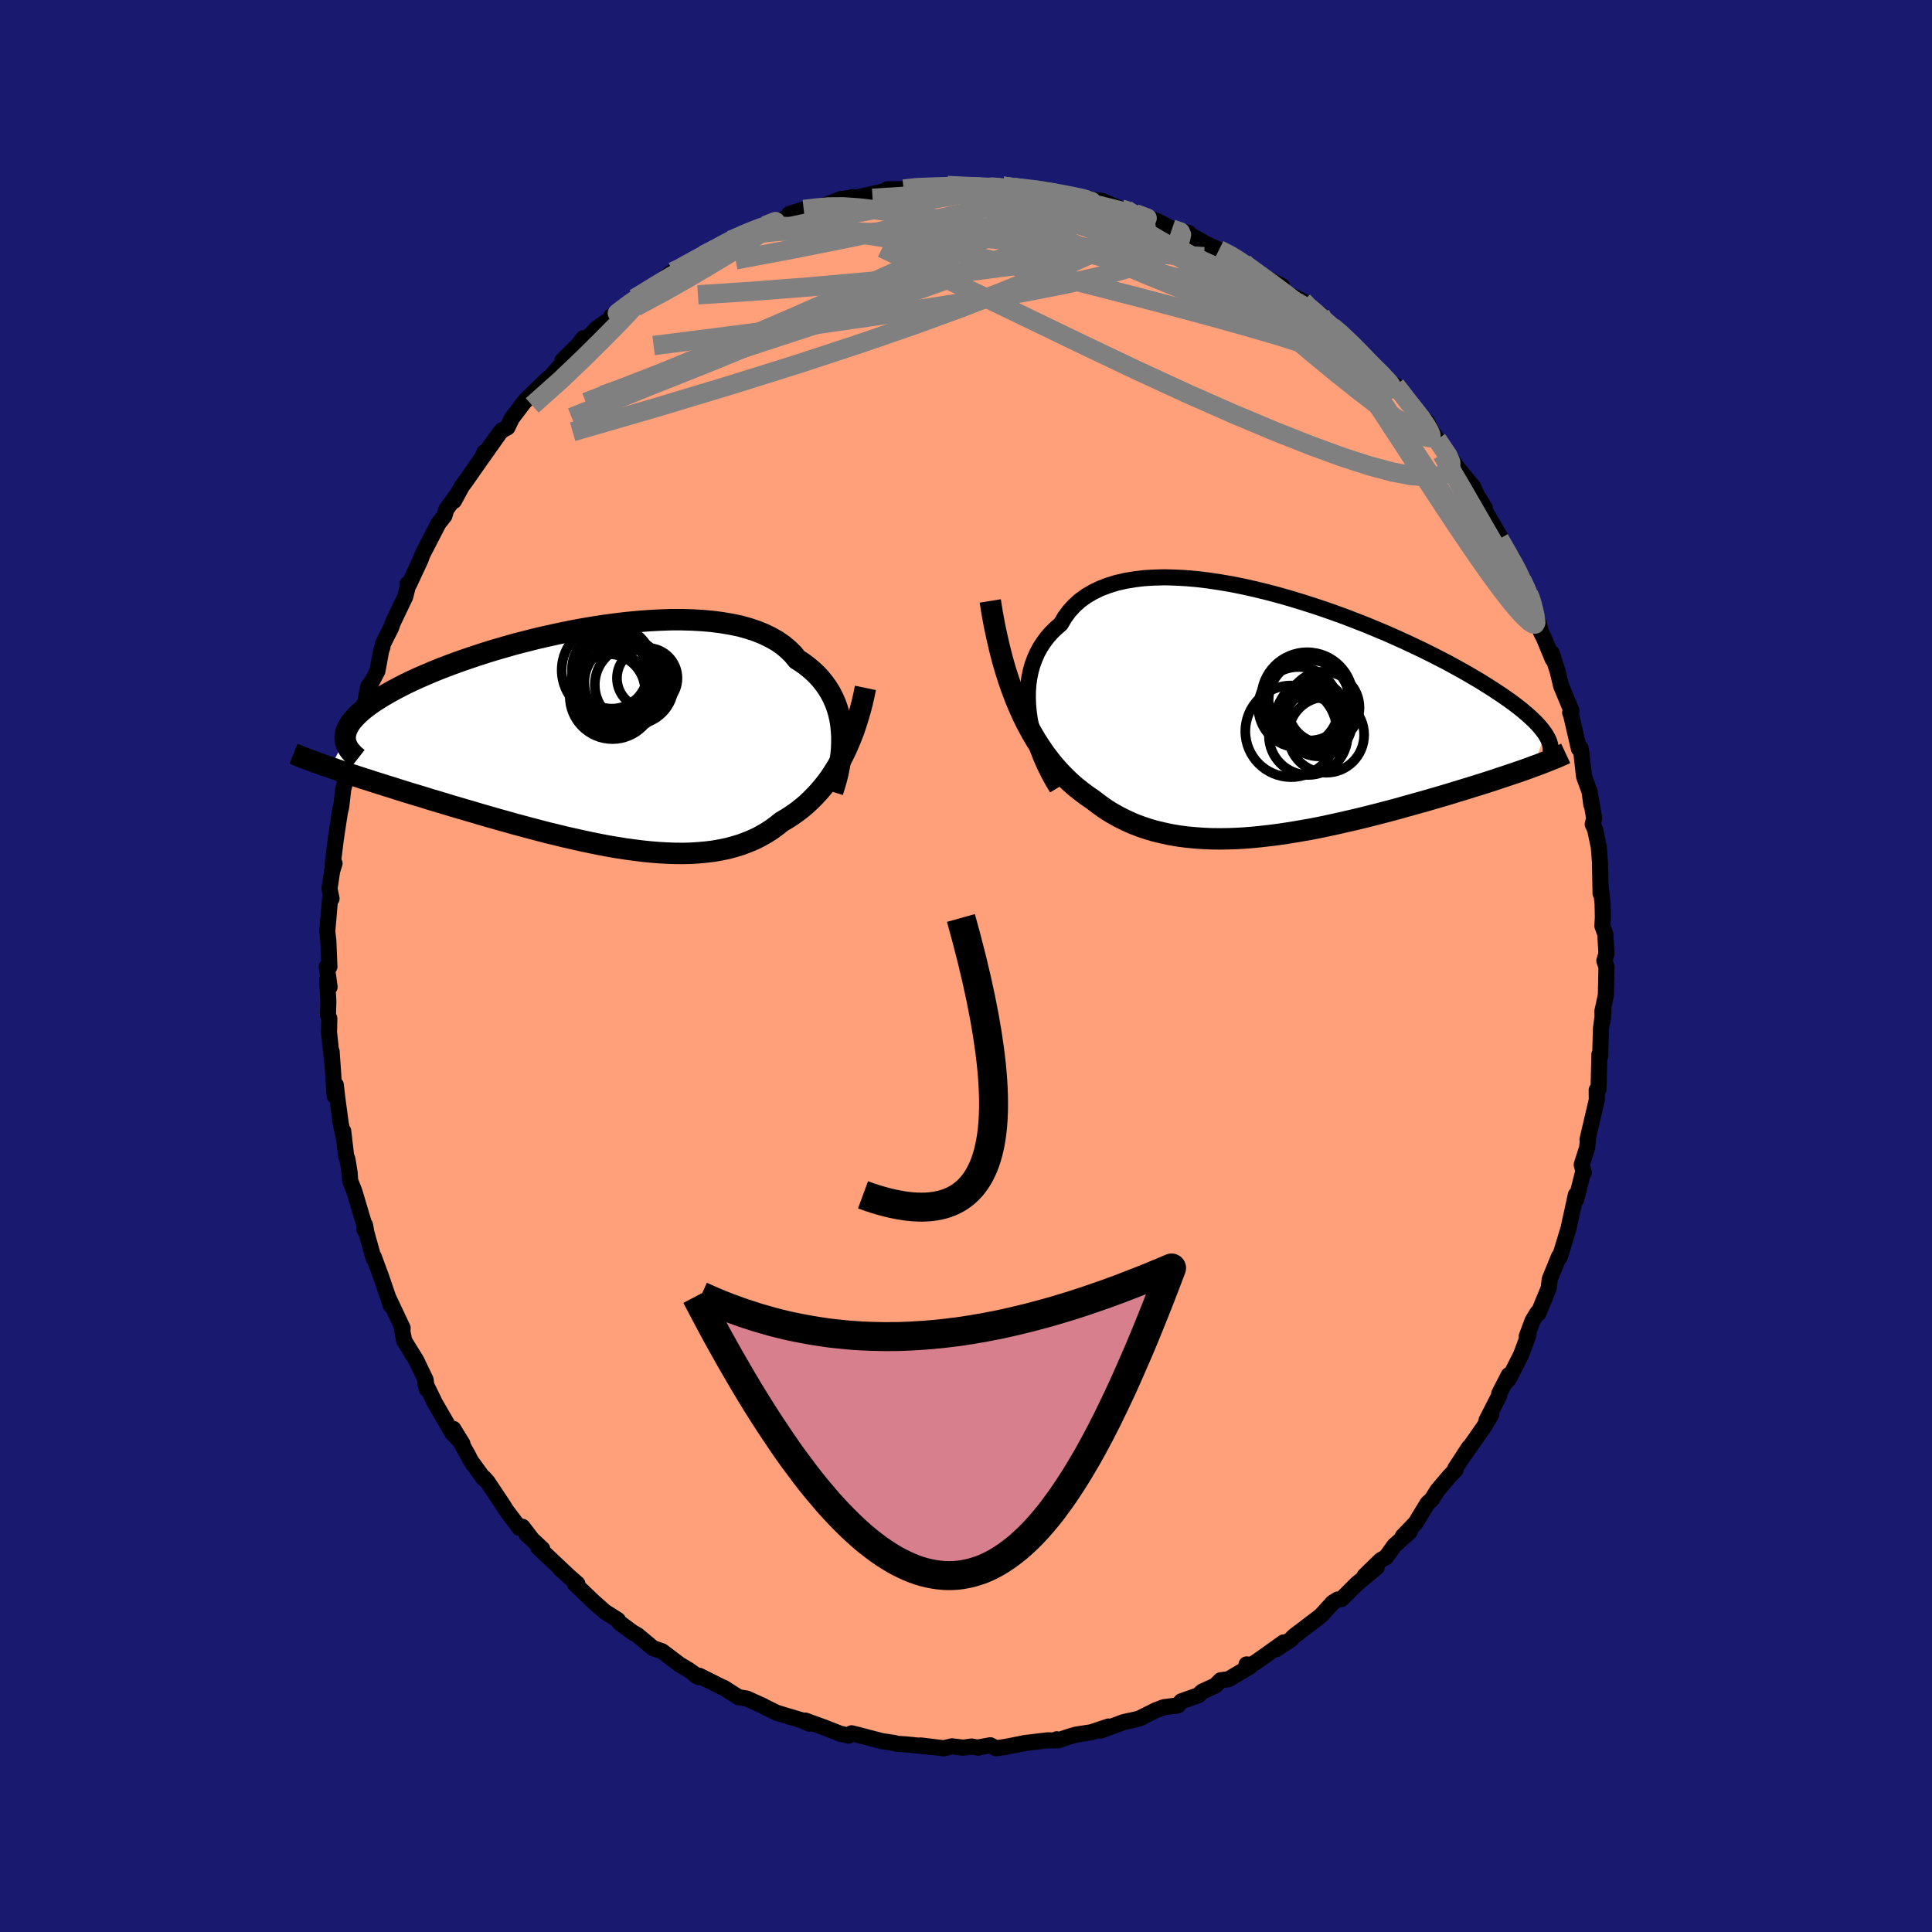 
  <svg viewBox="-100 -100 200 200" xmlns="http://www.w3.org/2000/svg" width="500" height="500" id="face-svg">
    <defs>
      <clipPath id="leftEyeClipPath">
        <polyline points="26.59,-0.78 26.53,-1.38 26.43,-1.97 26.3,-2.55 26.13,-3.12 25.93,-3.66 25.69,-4.19 25.42,-4.71 25.11,-5.21 24.77,-5.68 24.4,-6.14 23.99,-6.58 23.54,-7 23.07,-7.39 22.56,-7.77 22.01,-8.12 21.58,-8.65 21.08,-9.14 20.53,-9.6 19.92,-10.02 19.25,-10.4 18.53,-10.75 17.76,-11.06 16.94,-11.33 16.08,-11.57 15.16,-11.76 14.21,-11.92 13.22,-12.05 12.2,-12.14 11.14,-12.2 10.06,-12.23 8.95,-12.23 7.82,-12.19 6.68,-12.13 5.52,-12.04 4.35,-11.93 3.18,-11.79 2,-11.63 0.82,-11.45 -0.35,-11.25 -1.52,-11.03 -2.68,-10.79 -3.82,-10.54 -4.95,-10.28 -6.06,-10 -7.15,-9.72 -8.21,-9.42 -9.25,-9.12 -10.26,-8.81 -11.24,-8.49 -12.19,-8.17 -13.11,-7.85 -14,-7.52 -14.84,-7.2 -15.66,-6.87 -16.43,-6.54 -17.17,-6.22 -17.87,-5.9 -18.54,-5.58 -19.16,-5.26 -19.75,-4.95 -20.31,-4.64 -20.82,-4.34 -21.31,-4.04 -21.76,-3.75 -22.18,-3.46 -22.56,-3.18 -22.92,-2.9 -23.24,-2.62 -23.53,-2.35 -23.79,-2.08 -24.02,-1.82 -24.22,-1.57 -24.38,-1.31 -24.52,-1.06 -24.63,-0.82 -24.71,-0.58 -24.76,-0.35 -24.79,-0.12 -24.79,0.11 -26.32,3.07 -25.86,3.23 -25.39,3.39 -24.91,3.55 -24.41,3.72 -23.89,3.89 -23.37,4.06 -22.82,4.24 -22.27,4.41 -21.7,4.6 -21.11,4.78 -20.52,4.97 -19.9,5.16 -19.28,5.36 -18.64,5.56 -17.99,5.76 -17.32,5.96 -16.63,6.17 -15.93,6.39 -15.21,6.6 -14.48,6.82 -13.73,7.05 -12.97,7.27 -12.19,7.5 -11.4,7.73 -10.6,7.97 -9.79,8.2 -8.96,8.44 -8.12,8.67 -7.28,8.91 -6.42,9.14 -5.56,9.37 -4.69,9.6 -3.81,9.83 -2.93,10.04 -2.04,10.26 -1.15,10.46 -0.26,10.66 0.63,10.85 1.52,11.03 2.41,11.2 3.29,11.35 4.18,11.49 5.05,11.61 5.92,11.72 6.79,11.81 7.64,11.88 8.49,11.93 9.32,11.96 10.14,11.97 10.95,11.95 11.75,11.9 12.53,11.83 13.29,11.74 14.04,11.61 14.77,11.46 15.48,11.27 16.17,11.06 16.84,10.81 17.49,10.54 18.12,10.23 18.72,9.89 19.31,9.52 19.87,9.11 20.41,8.68 20.94,8.37 21.45,8.04 21.95,7.69 22.44,7.31 22.91,6.92 23.36,6.5 23.8,6.06 24.23,5.6 24.64,5.12 25.04,4.62 25.42,4.1 25.78,3.55 26.13,2.99 26.46,2.41 26.78,1.8" />
      </clipPath>
      <clipPath id="rightEyeClipPath">
        <polyline points="-26.85,-0.34 -26.92,-1.09 -26.95,-1.84 -26.94,-2.56 -26.89,-3.27 -26.79,-3.96 -26.65,-4.63 -26.47,-5.27 -26.24,-5.89 -25.98,-6.49 -25.67,-7.06 -25.32,-7.6 -24.93,-8.12 -24.51,-8.6 -24.04,-9.06 -23.54,-9.49 -23.14,-10.17 -22.68,-10.8 -22.15,-11.38 -21.57,-11.91 -20.92,-12.38 -20.21,-12.8 -19.45,-13.17 -18.64,-13.48 -17.77,-13.75 -16.86,-13.96 -15.9,-14.12 -14.91,-14.24 -13.87,-14.3 -12.8,-14.33 -11.71,-14.3 -10.58,-14.24 -9.43,-14.14 -8.27,-14 -7.08,-13.82 -5.89,-13.62 -4.69,-13.38 -3.48,-13.11 -2.28,-12.82 -1.07,-12.5 0.13,-12.16 1.32,-11.8 2.49,-11.43 3.66,-11.04 4.8,-10.64 5.93,-10.23 7.04,-9.8 8.12,-9.38 9.17,-8.94 10.2,-8.51 11.19,-8.07 12.16,-7.63 13.09,-7.19 14,-6.76 14.86,-6.33 15.7,-5.9 16.5,-5.49 17.26,-5.07 17.99,-4.67 18.69,-4.27 19.35,-3.88 19.98,-3.51 20.58,-3.13 21.15,-2.77 21.68,-2.42 22.19,-2.08 22.68,-1.74 23.13,-1.42 23.56,-1.1 23.96,-0.79 24.33,-0.49 24.68,-0.19 25,0.09 25.3,0.37 25.57,0.63 25.82,0.89 26.05,1.15 26.25,1.39 26.43,1.63 26.59,1.85 25.42,5.24 25.02,5.39 24.61,5.54 24.18,5.69 23.75,5.84 23.3,5.99 22.83,6.15 22.35,6.31 21.86,6.47 21.36,6.64 20.84,6.81 20.31,6.98 19.77,7.15 19.21,7.32 18.64,7.5 18.05,7.68 17.45,7.86 16.84,8.05 16.21,8.24 15.56,8.43 14.9,8.62 14.22,8.82 13.53,9.01 12.82,9.21 12.1,9.41 11.36,9.62 10.61,9.82 9.85,10.02 9.07,10.22 8.28,10.42 7.48,10.62 6.67,10.81 5.84,11 5.01,11.19 4.17,11.37 3.33,11.55 2.47,11.72 1.61,11.87 0.74,12.02 -0.13,12.16 -1,12.29 -1.88,12.4 -2.75,12.5 -3.63,12.59 -4.5,12.66 -5.38,12.71 -6.25,12.74 -7.11,12.75 -7.98,12.74 -8.83,12.7 -9.68,12.64 -10.52,12.56 -11.35,12.45 -12.17,12.31 -12.97,12.14 -13.77,11.95 -14.55,11.72 -15.32,11.46 -16.07,11.17 -16.8,10.84 -17.52,10.48 -18.22,10.09 -18.91,9.66 -19.57,9.19 -20.22,8.69 -20.82,8.28 -21.41,7.84 -21.99,7.38 -22.56,6.88 -23.11,6.35 -23.65,5.79 -24.18,5.2 -24.69,4.57 -25.19,3.91 -25.67,3.21 -26.14,2.48 -26.59,1.71 -27.02,0.91 -27.44,0.07 -27.84,-0.82" />
      </clipPath>
      <filter id="fuzzy">
        <feTurbulence id="turbulence" baseFrequency="0.05" numOctaves="3" type="noise" result="noise" />
        <feDisplacementMap in="SourceGraphic" in2="noise" scale="2" />
      </filter>
      <linearGradient id="rainbowGradient" x1="0%" y1="0%" x2="100%" y2="0%">
        <stop offset="0%" style="stop-color: rgb(128, 128, 128); stop-opacity: 1" />
        <stop offset="50%" style="stop-color: rgb(0, 191, 255); stop-opacity: 1" />
        <stop offset="100%" style="stop-color: rgb(255, 165, 0); stop-opacity: 1" />
      </linearGradient>
    </defs>
    <rect x="-100" y="-100" width="100%" height="100%" fill="rgb(25, 25, 112)" />
    <polyline id="faceContour" points="66.08,-0.54 66.3,0.07 66.24,3.02 65.88,4.68 65.91,5.64 65.99,4.55 65.73,6.47 65.65,9.36 65.57,9.15 65.48,12.76 65.29,12.83 65.3,13.91 65.29,13.91 64.34,17.95 64.39,17.91 64.3,18.81 63.74,20.57 63.96,21.38 63.89,21.3 63.17,24.16 63.13,23.69 62.72,25.59 62.51,26.51 62.39,27.12 61.47,30.13 61.39,30.07 60.43,32.42 60.32,33.35 59.25,35.96 59.17,35.87 58.66,36.7 58.05,38.33 58.23,38.18 57.45,40.27 56.19,42.75 55.7,43.29 56.18,42.35 55.2,44.26 55.21,44.44 53.88,47.04 54.38,46.42 53.61,47.71 51.5,50.73 52.07,49.83 50.65,52.01 50.69,52.14 50.06,52.8 48.82,54.26 48.23,55.2 47.78,55.62 46.53,57.67 45.21,59.04 45.94,58.56 44.33,60.01 43.47,61.21 42.95,61.49 41.27,63.12 42.51,62.25 40.43,63.98 38.88,65.53 38.48,65.58 37.96,65.91 36.81,67.18 36.58,67.38 33.92,69.4 33.63,69.72 32.1,70.73 32.88,70.02 31.12,71.28 29.94,72.11 29.5,72.35 29.04,72.3 29.41,72.51 27.18,73.83 26.36,73.94 25.81,74.49 24.46,75.11 24.04,75.5 22.29,76.12 21.94,76.54 20.47,76.73 19.62,77.06 18.02,77.86 17.65,77.98 16.32,78.27 13.94,79.15 14.75,78.73 12.98,79.32 11.38,79.57 10.63,79.79 9.53,80.16 9.39,80.05 9.15,80.17 8.43,80.16 6.1,80.44 4.2,80.82 3.11,80.98 2.52,80.67 1.37,80.88 1.27,80.92 0.58,80.8 -0.28,80.92 -1.46,80.78 -2.31,80.98 -4.69,80.69 -3.45,80.85 -6.31,80.57 -7.16,80.52 -7.37,80.44 -8.71,80.24 -11.24,79.58 -11.84,79.43 -12.14,79.67 -13.03,79.47 -14.69,78.82 -16.64,78.11 -16.24,78.43 -17.05,78.07 -18.76,77.56 -19.61,77.3 -21.08,76.58 -20.98,76.61 -22.7,75.83 -23.53,75.7 -25.11,74.7 -24.82,74.87 -27.62,73.47 -27.95,73.48 -27.65,73.63 -28.72,72.86 -28.68,72.89 -29.65,72.31 -31.46,70.94 -32.39,70.62 -34.01,69.27 -34.56,68.95 -35.87,67.98 -36.04,67.7 -37.16,66.99 -37.41,66.83 -38.57,65.8 -40.48,63.97 -40.23,63.95 -42.02,62.38 -40.65,63.61 -44.27,60.2 -43.87,60.34 -45.51,58.81 -44.98,59.28 -45.92,58.05 -46.22,58.17 -47.57,56.38 -47.96,55.76 -49.53,53.4 -49.9,52.99 -49.91,53.09 -51.26,51.22 -51.55,50.65 -53.08,47.91 -52.13,49.45 -53.18,48.34 -55.13,44.97 -55.09,44.99 -55.97,43.2 -55.82,43.8 -55.94,42.84 -56.63,41.4 -56.88,40.87 -58.15,38.81 -58.35,37.84 -58.32,37.48 -59.79,34.36 -59.56,35.13 -59.88,34.12 -60.57,32.1 -61.3,30.12 -61.33,30.25 -62.07,27.6 -62.21,26.82 -62.27,27.31 -62.26,26.88 -63.31,23.35 -63.75,22.23 -63.81,21.37 -64.03,20.02 -64.17,19.65 -64.47,17.09 -64.37,17.92 -64.72,16.36 -65.07,13.77 -65.24,12.31 -65.35,13.45 -65.67,8.86 -65.62,9.87 -65.94,6.88 -65.91,5.43 -66.05,5.07 -66.01,3.63 -66.14,1.41 -65.88,2.17 -66.17,0.07 -65.9,0.08 -66.01,-2.6 -66.12,-3.6 -65.82,-7.08 -65.68,-6.97 -65.89,-8 -65.62,-9.81 -65.37,-10.62 -65.57,-10.45 -65.23,-13.18 -64.77,-16.24 -64.9,-15.51 -64.67,-16.54 -64.47,-18.3 -64.12,-19.57 -64.31,-19.18 -63.73,-21.92 -63.35,-22.53 -63.15,-24.16 -62.51,-26.25 -62.64,-25.72 -62.22,-27.24 -61.88,-28.94 -61.5,-29.44 -60.93,-30.54 -60.54,-32.66 -60.42,-32.98 -60.37,-33.32 -59.52,-35.01 -59.34,-35.53 -58.05,-38.23 -57.77,-39.34 -57.82,-39.54 -57.64,-39.54 -56.46,-42.07 -56.28,-42.58 -54.62,-45.8 -53.99,-46.61 -53.8,-47.26 -52.67,-48.82 -53.01,-48.14 -52.19,-49.65 -51.77,-50.22 -50.19,-52.48 -49.82,-53.21 -50.15,-52.53 -48.27,-55.19 -47.99,-55.47 -47.47,-55.75 -47.02,-56.69 -45.75,-58.37 -45.18,-58.94 -45.59,-58.57 -43.54,-60.56 -42.97,-61.05 -41.28,-62.94 -41.77,-62.69 -40.18,-64.25 -39.62,-64.99 -39.91,-64.24 -38.25,-65.98 -35.77,-67.72 -36.73,-67.26 -36.02,-67.48 -34.31,-69.1 -33.23,-69.67 -32.6,-70.32 -32.32,-70.38 -30.36,-71.87 -29.64,-72.12 -29.28,-72.47 -27.73,-73.32 -27.19,-73.58 -25.83,-74.18 -23.42,-75.69 -24.43,-75.12 -23.26,-75.68 -22.53,-75.8 -20.25,-77.04 -19.55,-77.02 -20.77,-76.68 -18.7,-77.37 -18.29,-77.85 -16.8,-78.32 -15.57,-78.49 -14.82,-78.66 -12.9,-79.42 -13.19,-79.28 -11.71,-79.6 -12.36,-79.32 -8.65,-80.16 -7.53,-80.34 -8.16,-80.4 -6.46,-80.43 -4.76,-80.73 -3.37,-80.56 -3.86,-80.56 -2.62,-80.79 -1.93,-80.8 0.41,-80.65 1.3,-80.7 2.86,-80.64 1.55,-80.62 3.81,-80.73 4.98,-80.59 7.73,-80.26 8.18,-80.4 9.14,-79.83 9.05,-80.1 11.03,-79.71 12.64,-79.4 12.83,-79.19 12.71,-79.37 14.08,-79.2 16.08,-78.35 16.56,-78.32 16.85,-78.01 18.59,-77.54 19.72,-77.14 20.45,-76.78 21.32,-76.29 23.03,-75.89 22.61,-75.75 22.98,-75.81 24.9,-74.73 26.19,-74.14 27.22,-73.7 28.75,-72.79 27.77,-73.39 31.26,-70.97 30.95,-71.26 32.71,-70.39 32.34,-70.4 33.31,-69.57 34.88,-68.81 34.96,-68.42 36.68,-67.49 36.48,-67.11 37.92,-66.18 38.35,-65.92 40.89,-63.59 40.72,-63.44 40.94,-63.31 43.03,-61.06 42.86,-61.38 42.29,-61.77 45.04,-59.33 44.47,-60.11 45.93,-58.2 46.63,-57.25 47.71,-56.35 48.29,-55.2 49.35,-53.77 48.76,-54.51 50.83,-51.63 50.57,-51.88 50.45,-52.08 52.48,-49.63 52.87,-48.78 53.69,-47.44 53.35,-47.77 55.3,-44.4 55.21,-44.21 56.3,-42.16 56.55,-42.31 57.54,-39.97 58.24,-38.5 58.36,-38.34 58.86,-36.95 58.82,-36.73 59.33,-35.39 59.5,-34.6 59.82,-33.97 60.74,-31.75 60.64,-32.39 61.26,-30.46 61.61,-28.99 62.68,-26.42 62.54,-26.22 62.58,-26.24 63.45,-22.49 63.61,-22.57 63.69,-22.18 63.98,-19.62 64.56,-18.03 64.73,-16.71 64.65,-17.52 65.03,-15.28 64.88,-14.67 65.13,-14.12 65.51,-12.3 65.63,-10.75 65.69,-7.52 65.68,-8.43 65.9,-6.47 65.93,-5.04 65.88,-4.15 66.18,-3.3 66.3,-1.27 66.08,-0.54 66.3,0.07" fill="rgb(255, 160, 122)" stroke="black" stroke-width="1.667" stroke-linejoin="round" filter="url(#fuzzy)" />
    <g transform="translate(33.35 -25.91)">
      <polyline id="rightCountour" points="-26.85,-0.34 -26.92,-1.09 -26.95,-1.84 -26.94,-2.56 -26.89,-3.27 -26.79,-3.96 -26.65,-4.63 -26.47,-5.27 -26.24,-5.89 -25.98,-6.49 -25.67,-7.06 -25.32,-7.6 -24.93,-8.12 -24.51,-8.6 -24.04,-9.06 -23.54,-9.49 -23.14,-10.17 -22.68,-10.8 -22.15,-11.38 -21.57,-11.91 -20.92,-12.38 -20.21,-12.8 -19.45,-13.17 -18.64,-13.48 -17.77,-13.75 -16.86,-13.96 -15.9,-14.12 -14.91,-14.24 -13.87,-14.3 -12.8,-14.33 -11.71,-14.3 -10.58,-14.24 -9.43,-14.14 -8.27,-14 -7.08,-13.82 -5.89,-13.62 -4.69,-13.38 -3.48,-13.11 -2.28,-12.82 -1.07,-12.5 0.13,-12.16 1.32,-11.8 2.49,-11.43 3.66,-11.04 4.8,-10.64 5.93,-10.23 7.04,-9.8 8.12,-9.38 9.17,-8.94 10.2,-8.51 11.19,-8.07 12.16,-7.63 13.09,-7.19 14,-6.76 14.86,-6.33 15.7,-5.9 16.5,-5.49 17.26,-5.07 17.99,-4.67 18.69,-4.27 19.35,-3.88 19.98,-3.51 20.58,-3.13 21.15,-2.77 21.68,-2.42 22.19,-2.08 22.68,-1.74 23.13,-1.42 23.56,-1.1 23.96,-0.79 24.33,-0.49 24.68,-0.19 25,0.09 25.3,0.37 25.57,0.63 25.82,0.89 26.05,1.15 26.25,1.39 26.43,1.63 26.59,1.85 25.42,5.24 25.02,5.39 24.61,5.54 24.18,5.69 23.75,5.84 23.3,5.99 22.83,6.15 22.35,6.31 21.86,6.47 21.36,6.64 20.84,6.81 20.31,6.98 19.77,7.15 19.21,7.32 18.64,7.5 18.05,7.68 17.45,7.86 16.84,8.05 16.21,8.24 15.56,8.43 14.9,8.62 14.22,8.82 13.53,9.01 12.82,9.21 12.1,9.41 11.36,9.62 10.61,9.82 9.85,10.02 9.07,10.22 8.28,10.42 7.48,10.62 6.67,10.81 5.84,11 5.01,11.19 4.17,11.37 3.33,11.55 2.47,11.72 1.61,11.87 0.74,12.02 -0.13,12.16 -1,12.29 -1.88,12.4 -2.75,12.5 -3.63,12.59 -4.5,12.66 -5.38,12.71 -6.25,12.74 -7.11,12.75 -7.98,12.74 -8.83,12.7 -9.68,12.64 -10.52,12.56 -11.35,12.45 -12.17,12.31 -12.97,12.14 -13.77,11.95 -14.55,11.72 -15.32,11.46 -16.07,11.17 -16.8,10.84 -17.52,10.48 -18.22,10.09 -18.91,9.66 -19.57,9.19 -20.22,8.69 -20.82,8.28 -21.41,7.84 -21.99,7.38 -22.56,6.88 -23.11,6.35 -23.65,5.79 -24.18,5.2 -24.69,4.57 -25.19,3.91 -25.67,3.21 -26.14,2.48 -26.59,1.71 -27.02,0.91 -27.44,0.07 -27.84,-0.82" fill="white" stroke="white" stroke-width="0" stroke-linejoin="round" filter="url(#fuzzy)" />
    </g>
    <g transform="translate(-39.48 -23.62)">
      <polyline id="leftCountour" points="26.59,-0.78 26.53,-1.38 26.43,-1.97 26.3,-2.55 26.13,-3.12 25.93,-3.66 25.69,-4.19 25.42,-4.71 25.11,-5.21 24.77,-5.68 24.4,-6.14 23.99,-6.58 23.54,-7 23.07,-7.39 22.56,-7.77 22.01,-8.12 21.58,-8.65 21.08,-9.14 20.53,-9.6 19.92,-10.02 19.25,-10.4 18.53,-10.75 17.76,-11.06 16.94,-11.33 16.08,-11.57 15.16,-11.76 14.21,-11.92 13.22,-12.05 12.2,-12.14 11.14,-12.2 10.06,-12.23 8.95,-12.23 7.82,-12.19 6.68,-12.13 5.52,-12.04 4.35,-11.93 3.18,-11.79 2,-11.63 0.82,-11.45 -0.35,-11.25 -1.52,-11.03 -2.68,-10.79 -3.82,-10.54 -4.95,-10.28 -6.06,-10 -7.15,-9.72 -8.21,-9.42 -9.25,-9.12 -10.26,-8.81 -11.24,-8.49 -12.19,-8.17 -13.11,-7.85 -14,-7.52 -14.84,-7.2 -15.66,-6.87 -16.43,-6.54 -17.17,-6.22 -17.87,-5.9 -18.54,-5.58 -19.16,-5.26 -19.75,-4.95 -20.31,-4.64 -20.82,-4.34 -21.31,-4.04 -21.76,-3.75 -22.18,-3.46 -22.56,-3.18 -22.92,-2.9 -23.24,-2.62 -23.53,-2.35 -23.79,-2.08 -24.02,-1.82 -24.22,-1.57 -24.38,-1.31 -24.52,-1.06 -24.63,-0.82 -24.71,-0.58 -24.76,-0.35 -24.79,-0.12 -24.79,0.11 -26.32,3.07 -25.86,3.23 -25.39,3.39 -24.91,3.55 -24.41,3.72 -23.89,3.89 -23.37,4.06 -22.82,4.24 -22.27,4.41 -21.7,4.6 -21.11,4.78 -20.52,4.97 -19.9,5.16 -19.28,5.36 -18.64,5.56 -17.99,5.76 -17.32,5.96 -16.63,6.17 -15.93,6.39 -15.21,6.6 -14.48,6.82 -13.73,7.05 -12.97,7.27 -12.19,7.5 -11.4,7.73 -10.6,7.97 -9.79,8.2 -8.96,8.44 -8.12,8.67 -7.28,8.91 -6.42,9.14 -5.56,9.37 -4.69,9.6 -3.81,9.83 -2.93,10.04 -2.04,10.26 -1.15,10.46 -0.26,10.66 0.63,10.85 1.52,11.03 2.41,11.2 3.29,11.35 4.18,11.49 5.05,11.61 5.92,11.72 6.79,11.81 7.64,11.88 8.49,11.93 9.32,11.96 10.14,11.97 10.95,11.95 11.75,11.9 12.53,11.83 13.29,11.74 14.04,11.61 14.77,11.46 15.48,11.27 16.17,11.06 16.84,10.81 17.49,10.54 18.12,10.23 18.72,9.89 19.31,9.52 19.87,9.11 20.41,8.68 20.94,8.37 21.45,8.04 21.95,7.69 22.44,7.31 22.91,6.92 23.36,6.5 23.8,6.06 24.23,5.6 24.64,5.12 25.04,4.62 25.42,4.1 25.78,3.55 26.13,2.99 26.46,2.41 26.78,1.8" fill="white" stroke="white" stroke-width="0" stroke-linejoin="round" filter="url(#fuzzy)" />
    </g>
    <g transform="translate(33.35 -25.91)">
      <polyline id="rightUpper" points="-23.93,7.51 -24.39,6.75 -24.81,5.97 -25.2,5.18 -25.55,4.39 -25.87,3.59 -26.14,2.79 -26.38,2 -26.58,1.21 -26.74,0.43 -26.85,-0.34 -26.92,-1.09 -26.95,-1.84 -26.94,-2.56 -26.89,-3.27 -26.79,-3.96 -26.65,-4.63 -26.47,-5.27 -26.24,-5.89 -25.98,-6.49 -25.67,-7.06 -25.32,-7.6 -24.93,-8.12 -24.51,-8.6 -24.04,-9.06 -23.54,-9.49 -23.14,-10.17 -22.68,-10.8 -22.15,-11.38 -21.57,-11.91 -20.92,-12.38 -20.21,-12.8 -19.45,-13.17 -18.64,-13.48 -17.77,-13.75 -16.86,-13.96 -15.9,-14.12 -14.91,-14.24 -13.87,-14.3 -12.8,-14.33 -11.71,-14.3 -10.58,-14.24 -9.43,-14.14 -8.27,-14 -7.08,-13.82 -5.89,-13.62 -4.69,-13.38 -3.48,-13.11 -2.28,-12.82 -1.07,-12.5 0.13,-12.16 1.32,-11.8 2.49,-11.43 3.66,-11.04 4.8,-10.64 5.93,-10.23 7.04,-9.8 8.12,-9.38 9.17,-8.94 10.2,-8.51 11.19,-8.07 12.16,-7.63 13.09,-7.19 14,-6.76 14.86,-6.33 15.7,-5.9 16.5,-5.49 17.26,-5.07 17.99,-4.67 18.69,-4.27 19.35,-3.88 19.98,-3.51 20.58,-3.13 21.15,-2.77 21.68,-2.42 22.19,-2.08 22.68,-1.74 23.13,-1.42 23.56,-1.1 23.96,-0.79 24.33,-0.49 24.68,-0.19 25,0.09 25.3,0.37 25.57,0.63 25.82,0.89 26.05,1.15 26.25,1.39 26.43,1.63 26.59,1.85 26.73,2.08 26.85,2.29 26.95,2.5 27.03,2.7 27.09,2.89 27.14,3.08 27.17,3.27 27.18,3.44 27.18,3.61 27.17,3.78" fill="none" stroke="black" stroke-width="1.667" stroke-linejoin="round" filter="url(#fuzzy)" />
      <polyline id="rightLower" points="-30.84,-11.88 -30.63,-10.58 -30.4,-9.33 -30.14,-8.12 -29.87,-6.95 -29.58,-5.82 -29.27,-4.74 -28.94,-3.7 -28.59,-2.7 -28.23,-1.74 -27.84,-0.82 -27.44,0.07 -27.02,0.91 -26.59,1.71 -26.14,2.48 -25.67,3.21 -25.19,3.91 -24.69,4.57 -24.18,5.2 -23.65,5.79 -23.11,6.35 -22.56,6.88 -21.99,7.38 -21.41,7.84 -20.82,8.28 -20.22,8.69 -19.57,9.19 -18.91,9.66 -18.22,10.09 -17.52,10.48 -16.8,10.84 -16.07,11.17 -15.32,11.46 -14.55,11.72 -13.77,11.95 -12.97,12.14 -12.17,12.31 -11.35,12.45 -10.52,12.56 -9.68,12.64 -8.83,12.7 -7.98,12.74 -7.11,12.75 -6.25,12.74 -5.38,12.71 -4.5,12.66 -3.63,12.59 -2.75,12.5 -1.88,12.4 -1,12.29 -0.13,12.16 0.74,12.02 1.61,11.87 2.47,11.72 3.33,11.55 4.17,11.37 5.01,11.19 5.84,11 6.67,10.81 7.48,10.62 8.28,10.42 9.07,10.22 9.85,10.02 10.61,9.82 11.36,9.62 12.1,9.41 12.82,9.21 13.53,9.01 14.22,8.82 14.9,8.62 15.56,8.43 16.21,8.24 16.84,8.05 17.45,7.86 18.05,7.68 18.64,7.5 19.21,7.32 19.77,7.15 20.31,6.98 20.84,6.81 21.36,6.64 21.86,6.47 22.35,6.31 22.83,6.15 23.3,5.99 23.75,5.84 24.18,5.69 24.61,5.54 25.02,5.39 25.42,5.24 25.81,5.1 26.18,4.96 26.54,4.82 26.89,4.68 27.22,4.55 27.55,4.42 27.86,4.29 28.16,4.16 28.45,4.03 28.73,3.9" fill="none" stroke="black" stroke-width="2.222" stroke-linejoin="round" filter="url(#fuzzy)" />
      <circle r="3.63" cx="2.515" cy="-0.029" stroke="black" fill="none" stroke-width="1.0" filter="url(#fuzzy)" clip-path="url(#rightEyeClipPath)" /><circle r="3.36" cx="2.065" cy="0.211" stroke="black" fill="none" stroke-width="1.0" filter="url(#fuzzy)" clip-path="url(#rightEyeClipPath)" /><circle r="3.92" cx="3.945" cy="1.981" stroke="black" fill="none" stroke-width="1.0" filter="url(#fuzzy)" clip-path="url(#rightEyeClipPath)" /><circle r="4.748" cx="1.97" cy="-1.819" stroke="black" fill="none" stroke-width="1.0" filter="url(#fuzzy)" clip-path="url(#rightEyeClipPath)" /><circle r="4.162" cx="1.075" cy="-0.884" stroke="black" fill="none" stroke-width="1.0" filter="url(#fuzzy)" clip-path="url(#rightEyeClipPath)" /><circle r="4.738" cx="0.305" cy="1.616" stroke="black" fill="none" stroke-width="1.0" filter="url(#fuzzy)" clip-path="url(#rightEyeClipPath)" /><circle r="3.708" cx="3.675" cy="-0.844" stroke="black" fill="none" stroke-width="1.0" filter="url(#fuzzy)" clip-path="url(#rightEyeClipPath)" /><circle r="4.072" cx="2.08" cy="2.061" stroke="black" fill="none" stroke-width="1.0" filter="url(#fuzzy)" clip-path="url(#rightEyeClipPath)" /><circle r="3.488" cx="3.12" cy="0.716" stroke="black" fill="none" stroke-width="1.0" filter="url(#fuzzy)" clip-path="url(#rightEyeClipPath)" /><circle r="4.176" cx="2.15" cy="-1.604" stroke="black" fill="none" stroke-width="1.0" filter="url(#fuzzy)" clip-path="url(#rightEyeClipPath)" />
      </g>
    <g transform="translate(-39.48 -23.62)">
      <polyline id="leftUpper" points="25.67,5.59 25.87,4.95 26.06,4.31 26.22,3.66 26.35,3.01 26.46,2.37 26.55,1.73 26.61,1.09 26.63,0.46 26.63,-0.17 26.59,-0.78 26.53,-1.38 26.43,-1.97 26.3,-2.55 26.13,-3.12 25.93,-3.66 25.69,-4.19 25.42,-4.71 25.11,-5.21 24.77,-5.68 24.4,-6.14 23.99,-6.58 23.54,-7 23.07,-7.39 22.56,-7.77 22.01,-8.12 21.58,-8.65 21.08,-9.14 20.53,-9.6 19.92,-10.02 19.25,-10.4 18.53,-10.75 17.76,-11.06 16.94,-11.33 16.08,-11.57 15.16,-11.76 14.21,-11.92 13.22,-12.05 12.2,-12.14 11.14,-12.2 10.06,-12.23 8.95,-12.23 7.82,-12.19 6.68,-12.13 5.52,-12.04 4.35,-11.93 3.18,-11.79 2,-11.63 0.82,-11.45 -0.35,-11.25 -1.52,-11.03 -2.68,-10.79 -3.82,-10.54 -4.95,-10.28 -6.06,-10 -7.15,-9.72 -8.21,-9.42 -9.25,-9.12 -10.26,-8.81 -11.24,-8.49 -12.19,-8.17 -13.11,-7.85 -14,-7.52 -14.84,-7.2 -15.66,-6.87 -16.43,-6.54 -17.17,-6.22 -17.87,-5.9 -18.54,-5.58 -19.16,-5.26 -19.75,-4.95 -20.31,-4.64 -20.82,-4.34 -21.31,-4.04 -21.76,-3.75 -22.18,-3.46 -22.56,-3.18 -22.92,-2.9 -23.24,-2.62 -23.53,-2.35 -23.79,-2.08 -24.02,-1.82 -24.22,-1.57 -24.38,-1.31 -24.52,-1.06 -24.63,-0.82 -24.71,-0.58 -24.76,-0.35 -24.79,-0.12 -24.79,0.11 -24.76,0.33 -24.71,0.54 -24.63,0.76 -24.53,0.96 -24.41,1.17 -24.26,1.37 -24.09,1.56 -23.9,1.76 -23.69,1.95 -23.46,2.13" fill="none" stroke="black" stroke-width="2.222" stroke-linejoin="round" filter="url(#fuzzy)" />
      <polyline id="leftLower" points="29.07,-5.17 28.91,-4.4 28.74,-3.65 28.55,-2.92 28.34,-2.19 28.12,-1.49 27.89,-0.79 27.63,-0.12 27.36,0.54 27.08,1.18 26.78,1.8 26.46,2.41 26.13,2.99 25.78,3.55 25.42,4.1 25.04,4.62 24.64,5.12 24.23,5.6 23.8,6.06 23.36,6.5 22.91,6.92 22.44,7.31 21.95,7.69 21.45,8.04 20.94,8.37 20.41,8.68 19.87,9.11 19.31,9.52 18.72,9.89 18.12,10.23 17.49,10.54 16.84,10.81 16.17,11.06 15.48,11.27 14.77,11.46 14.04,11.61 13.29,11.74 12.53,11.83 11.75,11.9 10.95,11.95 10.14,11.97 9.32,11.96 8.49,11.93 7.64,11.88 6.79,11.81 5.92,11.72 5.05,11.61 4.18,11.49 3.29,11.35 2.41,11.2 1.52,11.03 0.63,10.85 -0.26,10.66 -1.15,10.46 -2.04,10.26 -2.93,10.04 -3.81,9.83 -4.69,9.6 -5.56,9.37 -6.42,9.14 -7.28,8.91 -8.12,8.67 -8.96,8.44 -9.79,8.2 -10.6,7.97 -11.4,7.73 -12.19,7.5 -12.97,7.27 -13.73,7.05 -14.48,6.82 -15.21,6.6 -15.93,6.39 -16.63,6.17 -17.32,5.96 -17.99,5.76 -18.64,5.56 -19.28,5.36 -19.9,5.16 -20.52,4.97 -21.11,4.78 -21.7,4.6 -22.27,4.41 -22.82,4.24 -23.37,4.06 -23.89,3.89 -24.41,3.72 -24.91,3.55 -25.39,3.39 -25.86,3.23 -26.32,3.07 -26.76,2.92 -27.19,2.77 -27.6,2.62 -28,2.48 -28.39,2.33 -28.76,2.19 -29.12,2.05 -29.47,1.92 -29.8,1.78 -30.13,1.65" fill="none" stroke="black" stroke-width="2.222" stroke-linejoin="round" filter="url(#fuzzy)" />
      <circle r="3.132" cx="6.479" cy="-6.178" stroke="black" fill="none" stroke-width="1.0" filter="url(#fuzzy)" clip-path="url(#leftEyeClipPath)" /><circle r="4.066" cx="4.034" cy="-5.718" stroke="black" fill="none" stroke-width="1.0" filter="url(#fuzzy)" clip-path="url(#leftEyeClipPath)" /><circle r="4.96" cx="3.579" cy="-5.588" stroke="black" fill="none" stroke-width="1.0" filter="url(#fuzzy)" clip-path="url(#leftEyeClipPath)" /><circle r="3.794" cx="2.464" cy="-4.878" stroke="black" fill="none" stroke-width="1.0" filter="url(#fuzzy)" clip-path="url(#leftEyeClipPath)" /><circle r="4.092" cx="5.144" cy="-5.488" stroke="black" fill="none" stroke-width="1.0" filter="url(#fuzzy)" clip-path="url(#leftEyeClipPath)" /><circle r="4.138" cx="2.829" cy="-7.063" stroke="black" fill="none" stroke-width="1.0" filter="url(#fuzzy)" clip-path="url(#leftEyeClipPath)" /><circle r="3.704" cx="2.814" cy="-6.723" stroke="black" fill="none" stroke-width="1.0" filter="url(#fuzzy)" clip-path="url(#leftEyeClipPath)" /><circle r="4.782" cx="2.409" cy="-7.013" stroke="black" fill="none" stroke-width="1.0" filter="url(#fuzzy)" clip-path="url(#leftEyeClipPath)" /><circle r="4.374" cx="3.244" cy="-5.873" stroke="black" fill="none" stroke-width="1.0" filter="url(#fuzzy)" clip-path="url(#leftEyeClipPath)" /><circle r="4.416" cx="2.879" cy="-4.288" stroke="black" fill="none" stroke-width="1.0" filter="url(#fuzzy)" clip-path="url(#leftEyeClipPath)" />
    </g>
    <g id="hairs">
      <polyline points="16.56,-78.32 17.08,-77.95 17.56,-77.45 17.65,-76.87 17.25,-76.21 16.32,-75.47 14.85,-74.63 12.84,-73.66 10.32,-72.53 7.28,-71.23 3.69,-69.76 -0.49,-68.14 -5.34,-66.37 -10.88,-64.46 -17.14,-62.4 -24.16,-60.2 -32.02,-57.83 -40.72,-55.31" fill="none" stroke="rgb(128, 128, 128)" stroke-width="2" stroke-linejoin="round" filter="url(#fuzzy)" /><polyline points="16.08,-78.35 16.54,-78.22 17.14,-77.94 17.78,-77.6 18.29,-77.25 18.59,-76.89 18.64,-76.55 18.44,-76.23 18.01,-75.89 17.38,-75.53 16.52,-75.15 15.42,-74.73 14.04,-74.3 12.32,-73.85 10.24,-73.39 7.76,-72.94 4.85,-72.48 1.5,-72.04 -2.28,-71.61 -6.5,-71.19 -11.16,-70.75 -16.26,-70.3 -21.79,-69.87 -27.75,-69.48" fill="none" stroke="rgb(128, 128, 128)" stroke-width="2" stroke-linejoin="round" filter="url(#fuzzy)" /><polyline points="4.98,-80.59 6.89,-80.38 8.03,-80.22 8.94,-80.06 9.81,-79.9 10.65,-79.74 11.39,-79.59 11.98,-79.46 12.41,-79.34 12.67,-79.23 12.73,-79.13 12.55,-79.05 12.12,-78.99 11.41,-78.97 10.4,-79 9.02,-79.09 7.19,-79.25 4.88,-79.49 2.16,-79.8 -0.75,-80.15" fill="none" stroke="rgb(128, 128, 128)" stroke-width="2" stroke-linejoin="round" filter="url(#fuzzy)" /><polyline points="-1.93,-80.8 -0.12,-80.71 1.17,-80.66 2.22,-80.61 3.27,-80.56 4.43,-80.49 5.67,-80.4 6.84,-80.29 7.84,-80.18 8.59,-80.09 9.08,-80.01 9.29,-79.95 9.19,-79.93 8.73,-79.95 7.95,-79.99 6.9,-80.05 5.6,-80.13 3.92,-80.26 1.53,-80.47" fill="none" stroke="rgb(128, 128, 128)" stroke-width="2" stroke-linejoin="round" filter="url(#fuzzy)" /><polyline points="-35.77,-67.72 -36.09,-67.58 -35.64,-67.93 -34.96,-68.44 -34.34,-68.88 -33.92,-69.13 -33.75,-69.14 -33.85,-68.9 -34.26,-68.38 -35.01,-67.55 -36.12,-66.39 -37.62,-64.87 -39.55,-62.96 -41.97,-60.65 -44.91,-58.03" fill="none" stroke="rgb(128, 128, 128)" stroke-width="2" stroke-linejoin="round" filter="url(#fuzzy)" /><polyline points="12.83,-79.19 12.99,-79.15 13.23,-78.77 13.03,-78.15 12.21,-77.38 10.74,-76.47 8.61,-75.39 5.79,-74.12 2.19,-72.65 -2.24,-70.96 -7.56,-69.07 -13.77,-66.98 -20.83,-64.68 -28.74,-62.09 -37.61,-59.09" fill="none" stroke="rgb(128, 128, 128)" stroke-width="2" stroke-linejoin="round" filter="url(#fuzzy)" /><polyline points="-34.31,-69.1 -33.36,-69.67 -32.38,-70.28 -31.24,-70.97 -29.96,-71.71 -28.63,-72.45 -27.28,-73.18 -25.93,-73.88 -24.6,-74.56 -23.35,-75.2 -22.23,-75.77 -21.3,-76.24 -20.59,-76.61 -20.08,-76.87 -19.8,-77.02 -19.72,-77.06 -19.84,-77.02 -20.13,-76.91 -20.79,-76.64" fill="none" stroke="rgb(128, 128, 128)" stroke-width="2" stroke-linejoin="round" filter="url(#fuzzy)" /><polyline points="-30.36,-71.87 -29.69,-72.18 -28.86,-72.64 -27.88,-73.18 -26.84,-73.74 -25.84,-74.28 -24.95,-74.75 -24.2,-75.13 -23.6,-75.4 -23.17,-75.58 -22.91,-75.65 -22.87,-75.61 -23.04,-75.45 -23.44,-75.17 -24.05,-74.75 -24.89,-74.19 -26.01,-73.46 -27.46,-72.53 -29.31,-71.37 -31.54,-70.04 -33.89,-68.7" fill="none" stroke="rgb(128, 128, 128)" stroke-width="2" stroke-linejoin="round" filter="url(#fuzzy)" /><polyline points="3.81,-80.73 5.37,-80.49 7.13,-80.12 8.79,-79.64 10.44,-79.07 12.17,-78.41 14.02,-77.67 15.93,-76.88 17.88,-76.03 19.87,-75.14 21.89,-74.21 23.92,-73.25 25.92,-72.32 27.82,-71.44 29.58,-70.65 31.13,-69.98 32.48,-69.42 33.65,-68.94 34.61,-68.56" fill="none" stroke="rgb(128, 128, 128)" stroke-width="2" stroke-linejoin="round" filter="url(#fuzzy)" /><polyline points="7.73,-80.26 8.1,-80.17 8.26,-79.87 8.18,-79.44 7.8,-78.87 6.98,-78.16 5.63,-77.29 3.74,-76.23 1.33,-74.96 -1.63,-73.47 -5.17,-71.76 -9.33,-69.85 -14.15,-67.72 -19.65,-65.36 -25.88,-62.78 -32.89,-59.99 -40.82,-56.79" fill="none" stroke="rgb(128, 128, 128)" stroke-width="2" stroke-linejoin="round" filter="url(#fuzzy)" /><polyline points="40.72,-63.44 41.34,-62.84 42.03,-62.14 42.53,-61.63 42.96,-61.2 43.34,-60.78 43.64,-60.37 43.83,-60.01 43.84,-59.74 43.64,-59.6 43.19,-59.65 42.49,-59.91 41.52,-60.38 40.29,-61.08 38.8,-62 37.03,-63.14 34.94,-64.51 32.51,-66.13 29.7,-68.03 26.52,-70.24 22.97,-72.76 18.99,-75.66" fill="none" stroke="rgb(128, 128, 128)" stroke-width="2" stroke-linejoin="round" filter="url(#fuzzy)" /><polyline points="4.98,-80.59 6.64,-80.32 7.1,-79.96 6.83,-79.44 6.04,-78.74 4.73,-77.84 2.79,-76.72 0.15,-75.36 -3.21,-73.75 -7.27,-71.87 -12.06,-69.71 -17.61,-67.26 -24.02,-64.5 -31.28,-61.49 -39.36,-58.35" fill="none" stroke="rgb(128, 128, 128)" stroke-width="2" stroke-linejoin="round" filter="url(#fuzzy)" /><polyline points="-16.8,-78.32 -15.59,-78.46 -14.21,-78.58 -12.69,-78.59 -11,-78.47 -9.09,-78.24 -6.92,-77.94 -4.54,-77.58 -2.02,-77.15 0.59,-76.66 3.26,-76.11 5.96,-75.49 8.69,-74.83 11.44,-74.11 14.22,-73.36 17.03,-72.58 19.84,-71.78 22.6,-71.02 25.24,-70.3 27.72,-69.67 30.01,-69.13 32.17,-68.64 34.31,-68.12" fill="none" stroke="rgb(128, 128, 128)" stroke-width="2" stroke-linejoin="round" filter="url(#fuzzy)" /><polyline points="36.68,-67.49 36.91,-67.01 37.5,-66.41 38.07,-65.79 38.44,-65.24 38.49,-64.86 38.21,-64.67 37.59,-64.7 36.64,-64.93 35.35,-65.33 33.71,-65.89 31.67,-66.61 29.2,-67.49 26.29,-68.55 22.92,-69.84 19.08,-71.4 14.67,-73.26 9.56,-75.45 3.7,-77.95" fill="none" stroke="rgb(128, 128, 128)" stroke-width="2" stroke-linejoin="round" filter="url(#fuzzy)" /><polyline points="2.86,-80.64 2.65,-80.64 3.46,-80.58 4.44,-80.46 5.18,-80.27 5.52,-80.05 5.46,-79.78 5.04,-79.49 4.26,-79.15 3.08,-78.77 1.49,-78.35 -0.55,-77.87 -3.04,-77.32 -6.01,-76.67 -9.54,-75.91 -13.7,-75.05 -18.48,-74.11 -23.85,-73.1" fill="none" stroke="rgb(128, 128, 128)" stroke-width="2" stroke-linejoin="round" filter="url(#fuzzy)" /><polyline points="28.75,-72.79 29.07,-72.5 30.35,-71.57 31.71,-70.59 33,-69.63 34.25,-68.66 35.5,-67.68 36.72,-66.71 37.86,-65.8 38.89,-64.97 39.77,-64.23 40.49,-63.61 41.04,-63.11 41.35,-62.84 41.19,-63.01" fill="none" stroke="rgb(128, 128, 128)" stroke-width="2" stroke-linejoin="round" filter="url(#fuzzy)" /><polyline points="34.88,-68.81 35.38,-68.28 36.18,-67.61 37.03,-66.87 37.93,-66.1 38.8,-65.32 39.56,-64.63 40.11,-64.1 40.4,-63.79 40.42,-63.72 40.16,-63.9 39.64,-64.34 38.83,-65.02 37.69,-65.96 36.18,-67.18 34.4,-68.7" fill="none" stroke="rgb(128, 128, 128)" stroke-width="2" stroke-linejoin="round" filter="url(#fuzzy)" /><polyline points="-24.43,-75.12 -23.15,-75.53 -21.41,-75.85 -19.39,-76.05 -17.2,-76.11 -14.77,-76.07 -12.03,-76 -8.94,-75.9 -5.56,-75.76 -1.95,-75.57 1.79,-75.34 5.62,-75.04 9.49,-74.69 13.38,-74.31 17.25,-73.92 21.02,-73.63 24.64,-73.43" fill="none" stroke="rgb(128, 128, 128)" stroke-width="2" stroke-linejoin="round" filter="url(#fuzzy)" /><polyline points="-6.46,-80.43 -5.05,-80.58 -4.05,-80.62 -3.21,-80.65 -2.31,-80.68 -1.36,-80.69 -0.43,-80.69 0.35,-80.68 0.94,-80.67 1.34,-80.64 1.55,-80.6 1.56,-80.54 1.3,-80.46 0.66,-80.36 -0.42,-80.24 -1.98,-80.08 -4.05,-79.89 -6.65,-79.66 -9.67,-79.47" fill="none" stroke="rgb(128, 128, 128)" stroke-width="2" stroke-linejoin="round" filter="url(#fuzzy)" /><polyline points="36.48,-67.11 37.68,-66.28 38.84,-65.31 39.92,-64.31 40.84,-63.41 41.59,-62.64 42.19,-62.03 42.63,-61.58 42.94,-61.28 43.08,-61.15 43.02,-61.22 42.68,-61.55 41.95,-62.25 40.72,-63.4 38.92,-65.02" fill="none" stroke="rgb(128, 128, 128)" stroke-width="2" stroke-linejoin="round" filter="url(#fuzzy)" /><polyline points="58.24,-38.5 58.43,-38.05 58.62,-37.43 58.77,-36.82 58.89,-36.29 58.96,-35.85 58.98,-35.55 58.9,-35.39 58.71,-35.41 58.37,-35.62 57.87,-36.07 57.18,-36.8 56.3,-37.85 55.22,-39.25 53.92,-41.03 52.4,-43.22 50.63,-45.84 48.58,-48.95 46.19,-52.61 43.39,-56.89 40.16,-61.77" fill="none" stroke="rgb(128, 128, 128)" stroke-width="2" stroke-linejoin="round" filter="url(#fuzzy)" /><polyline points="55.21,-44.21 56.01,-42.82 56.62,-41.75 57.13,-40.77 57.47,-40.03 57.61,-39.6 57.54,-39.51 57.28,-39.76 56.83,-40.33 56.2,-41.24 55.38,-42.53 54.33,-44.28 53.01,-46.56 51.35,-49.44 49.27,-52.98" fill="none" stroke="rgb(128, 128, 128)" stroke-width="2" stroke-linejoin="round" filter="url(#fuzzy)" /><polyline points="3.81,-80.73 5.39,-80.48 7.21,-80.08 8.97,-79.56 10.75,-78.92 12.64,-78.19 14.66,-77.36 16.78,-76.46 18.94,-75.5 21.14,-74.51 23.34,-73.51 25.52,-72.52 27.6,-71.6 29.51,-70.76 31.25,-70.01 32.83,-69.34 34.2,-68.76" fill="none" stroke="rgb(128, 128, 128)" stroke-width="2" stroke-linejoin="round" filter="url(#fuzzy)" /><polyline points="-22.53,-75.8 -20.84,-76.49 -19.66,-76.6 -18.36,-76.54 -16.69,-76.41 -14.64,-76.22 -12.28,-75.96 -9.7,-75.6 -6.94,-75.14 -4.06,-74.58 -1.05,-73.92 2.09,-73.19 5.38,-72.39 8.77,-71.55 12.24,-70.67 15.74,-69.77 19.22,-68.87 22.65,-67.96 26.02,-67.05 29.3,-66.13 32.52,-65.19 35.76,-64.15 39.2,-62.86" fill="none" stroke="rgb(128, 128, 128)" stroke-width="2" stroke-linejoin="round" filter="url(#fuzzy)" /><polyline points="44.47,-60.11 45.62,-58.62 46.48,-57.53 47.16,-56.65 47.65,-55.93 47.97,-55.37 48.13,-54.98 48.12,-54.76 47.96,-54.69 47.64,-54.77 47.13,-55.01 46.4,-55.44 45.4,-56.08 44.12,-56.97 42.51,-58.14 40.56,-59.64 38.24,-61.49 35.54,-63.72 32.5,-66.32 29.21,-69.26 25.66,-72.55" fill="none" stroke="rgb(128, 128, 128)" stroke-width="2" stroke-linejoin="round" filter="url(#fuzzy)" /><polyline points="37.92,-66.18 38.82,-65.41 39.85,-64.43 40.7,-63.57 41.4,-62.83 42.02,-62.19 42.57,-61.65 43.05,-61.17 43.46,-60.75 43.79,-60.39 44,-60.11 44.05,-59.94 43.92,-59.91 43.57,-60.08 42.98,-60.46 42.15,-61.08 41.06,-61.94 39.73,-63.05 38.13,-64.42 36.21,-66.06 33.88,-68.05 31.13,-70.45" fill="none" stroke="rgb(128, 128, 128)" stroke-width="2" stroke-linejoin="round" filter="url(#fuzzy)" /><polyline points="48.76,-54.51 49.9,-52.82 50.18,-52.16 50.19,-51.69 49.99,-51.26 49.52,-50.9 48.71,-50.69 47.55,-50.64 46.03,-50.78 44.13,-51.14 41.81,-51.76 39.05,-52.65 35.81,-53.83 32.06,-55.31 27.77,-57.11 22.96,-59.23 17.65,-61.68 11.87,-64.43 5.6,-67.46 -1.22,-70.74 -8.68,-74.32" fill="none" stroke="rgb(128, 128, 128)" stroke-width="2" stroke-linejoin="round" filter="url(#fuzzy)" /><polyline points="-27.19,-73.58 -25.79,-74.3 -24.69,-74.9 -23.87,-75.33 -23.11,-75.67 -22.36,-75.99 -21.7,-76.25 -21.17,-76.45 -20.81,-76.57 -20.6,-76.61 -20.52,-76.56 -20.6,-76.42 -20.87,-76.16 -21.4,-75.76 -22.23,-75.19 -23.39,-74.45 -24.9,-73.53 -26.74,-72.42 -28.89,-71.15 -31.33,-69.77 -34.21,-68.23" fill="none" stroke="rgb(128, 128, 128)" stroke-width="2" stroke-linejoin="round" filter="url(#fuzzy)" /><polyline points="21.32,-76.29 22.18,-75.99 22.31,-75.71 22.22,-75.3 21.94,-74.78 21.32,-74.17 20.24,-73.53 18.64,-72.85 16.48,-72.13 13.74,-71.37 10.38,-70.6 6.37,-69.81 1.68,-69 -3.7,-68.15 -9.8,-67.22 -16.6,-66.25 -24.08,-65.28 -32.34,-64.23" fill="none" stroke="rgb(128, 128, 128)" stroke-width="2" stroke-linejoin="round" filter="url(#fuzzy)" /><polyline points="34.88,-68.81 35.35,-68.31 36.03,-67.73 36.71,-67.14 37.35,-66.55 37.92,-65.99 38.33,-65.51 38.51,-65.17 38.43,-65.01 38.09,-65.05 37.51,-65.27 36.67,-65.67 35.58,-66.24 34.19,-66.98 32.47,-67.91 30.38,-69.05 27.91,-70.45 25,-72.15 21.58,-74.21 17.48,-76.66" fill="none" stroke="rgb(128, 128, 128)" stroke-width="2" stroke-linejoin="round" filter="url(#fuzzy)" /><polyline points="-27.19,-73.58 -25.7,-74.3 -24.34,-74.9 -23.08,-75.33 -21.7,-75.72 -20.16,-76.1 -18.52,-76.48 -16.84,-76.84 -15.13,-77.2 -13.37,-77.56 -11.55,-77.92 -9.68,-78.28 -7.81,-78.62 -6,-78.94 -4.3,-79.23 -2.74,-79.5 -1.35,-79.74 -0.14,-79.97 0.81,-80.19 1.41,-80.39 1.64,-80.54 1.81,-80.62" fill="none" stroke="rgb(128, 128, 128)" stroke-width="2" stroke-linejoin="round" filter="url(#fuzzy)" /><polyline points="3.81,-80.73 5.33,-80.53 6.98,-80.28 8.46,-80 9.81,-79.69 11.16,-79.37 12.5,-79.04 13.77,-78.73 14.94,-78.44 16,-78.17 16.96,-77.91 17.78,-77.68 18.41,-77.5 18.75,-77.4 18.75,-77.43 18.34,-77.58 17.51,-77.89" fill="none" stroke="rgb(128, 128, 128)" stroke-width="2" stroke-linejoin="round" filter="url(#fuzzy)" /><polyline points="57.54,-39.97 58.01,-38.96 58.27,-38.31 58.39,-37.82 58.41,-37.47 58.33,-37.28 58.13,-37.3 57.8,-37.54 57.32,-38.05 56.64,-38.84 55.76,-39.92 54.66,-41.33 53.31,-43.15 51.68,-45.45 49.74,-48.3 47.44,-51.76 44.73,-55.9 41.47,-60.81" fill="none" stroke="rgb(128, 128, 128)" stroke-width="2" stroke-linejoin="round" filter="url(#fuzzy)" /><polyline points="26.19,-74.14 27.16,-73.66 27.96,-73.19 28.69,-72.7 29.31,-72.23 29.75,-71.87 29.94,-71.62 29.87,-71.48 29.55,-71.45 28.96,-71.51 28.09,-71.69 26.88,-71.98 25.32,-72.42 23.34,-73.01 20.88,-73.76 17.87,-74.69 14.33,-75.83 10.37,-77.2 6.17,-78.8" fill="none" stroke="rgb(128, 128, 128)" stroke-width="2" stroke-linejoin="round" filter="url(#fuzzy)" />
    </g>
    
        <g id="lineNose">
        <path d="M -10.66,23.69 Q 9.61, 31.14 -0.525, -4.972" fill="none" stroke="black" stroke-width="3" stroke-linejoin="round" filter="url(#fuzzy)"></path>
        </g>
      
    <g id="mouth">
      <polyline points="-27.93,34.18 -27.21,35.55 -26.5,36.89 -25.8,38.19 -25.1,39.45 -24.41,40.68 -23.72,41.87 -23.05,43.02 -22.38,44.14 -21.71,45.23 -21.05,46.28 -20.4,47.29 -19.75,48.27 -19.11,49.22 -18.48,50.14 -17.85,51.02 -17.22,51.86 -16.61,52.68 -16,53.46 -15.39,54.21 -14.79,54.92 -14.2,55.61 -13.61,56.26 -13.02,56.88 -12.44,57.47 -11.87,58.03 -11.3,58.56 -10.74,59.06 -10.18,59.53 -9.62,59.96 -9.08,60.37 -8.53,60.75 -7.99,61.1 -7.46,61.42 -6.93,61.71 -6.4,61.97 -5.88,62.21 -5.36,62.42 -4.85,62.6 -4.34,62.75 -3.84,62.87 -3.33,62.97 -2.84,63.04 -2.34,63.09 -1.86,63.11 -1.37,63.1 -0.89,63.07 -0.41,63.01 0.06,62.92 0.53,62.82 1,62.68 1.47,62.53 1.93,62.35 2.39,62.14 2.84,61.91 3.29,61.66 3.74,61.38 4.19,61.08 4.63,60.76 5.07,60.42 5.51,60.06 5.94,59.67 6.38,59.26 6.81,58.83 7.24,58.38 7.66,57.91 8.09,57.41 8.51,56.9 8.93,56.37 9.34,55.81 9.76,55.24 10.17,54.65 10.58,54.04 10.99,53.41 11.4,52.76 11.81,52.09 12.21,51.41 12.62,50.71 13.02,49.99 13.42,49.25 13.82,48.5 14.22,47.72 14.62,46.94 15.01,46.13 15.41,45.31 15.8,44.48 16.2,43.63 16.59,42.76 16.98,41.88 17.37,40.98 17.77,40.07 18.16,39.15 18.55,38.21 18.94,37.25 19.33,36.29 19.72,35.31 20.11,34.32 20.5,33.31 20.89,32.29 21.28,31.26 21.28,31.26 20.79,31.47 20.3,31.68 19.8,31.88 19.31,32.09 18.82,32.29 18.33,32.48 17.83,32.68 17.34,32.87 16.85,33.06 16.36,33.25 15.87,33.44 15.37,33.62 14.88,33.8 14.39,33.98 13.9,34.15 13.41,34.32 12.91,34.49 12.42,34.66 11.93,34.82 11.44,34.98 10.95,35.14 10.45,35.29 9.96,35.44 9.47,35.59 8.98,35.73 8.49,35.87 7.99,36.01 7.5,36.14 7.01,36.27 6.52,36.4 6.02,36.52 5.53,36.64 5.04,36.76 4.55,36.87 4.06,36.98 3.56,37.09 3.07,37.19 2.58,37.28 2.09,37.38 1.6,37.47 1.1,37.55 0.61,37.64 0.12,37.71 -0.37,37.79 -0.86,37.86 -1.36,37.92 -1.85,37.98 -2.34,38.04 -2.83,38.09 -3.33,38.14 -3.82,38.18 -4.31,38.22 -4.8,38.25 -5.29,38.28 -5.79,38.31 -6.28,38.33 -6.77,38.35 -7.26,38.36 -7.75,38.36 -8.25,38.37 -8.74,38.36 -9.23,38.35 -9.72,38.34 -10.21,38.32 -10.71,38.3 -11.2,38.27 -11.69,38.24 -12.18,38.2 -12.68,38.15 -13.17,38.1 -13.66,38.05 -14.15,37.99 -14.64,37.92 -15.14,37.85 -15.63,37.77 -16.12,37.69 -16.61,37.6 -17.1,37.51 -17.6,37.41 -18.09,37.31 -18.58,37.2 -19.07,37.08 -19.56,36.96 -20.06,36.83 -20.55,36.69 -21.04,36.55 -21.53,36.41 -22.02,36.25 -22.52,36.09 -23.01,35.93 -23.5,35.76 -23.99,35.58 -24.49,35.4 -24.98,35.21 -25.47,35.01 -25.96,34.81 -26.45,34.6 -26.95,34.38 -27.44,34.16" fill="rgb(215,127,140)" stroke="black" stroke-width="3" stroke-linejoin="round" filter="url(#fuzzy)" />
    </g>
  </svg>
  